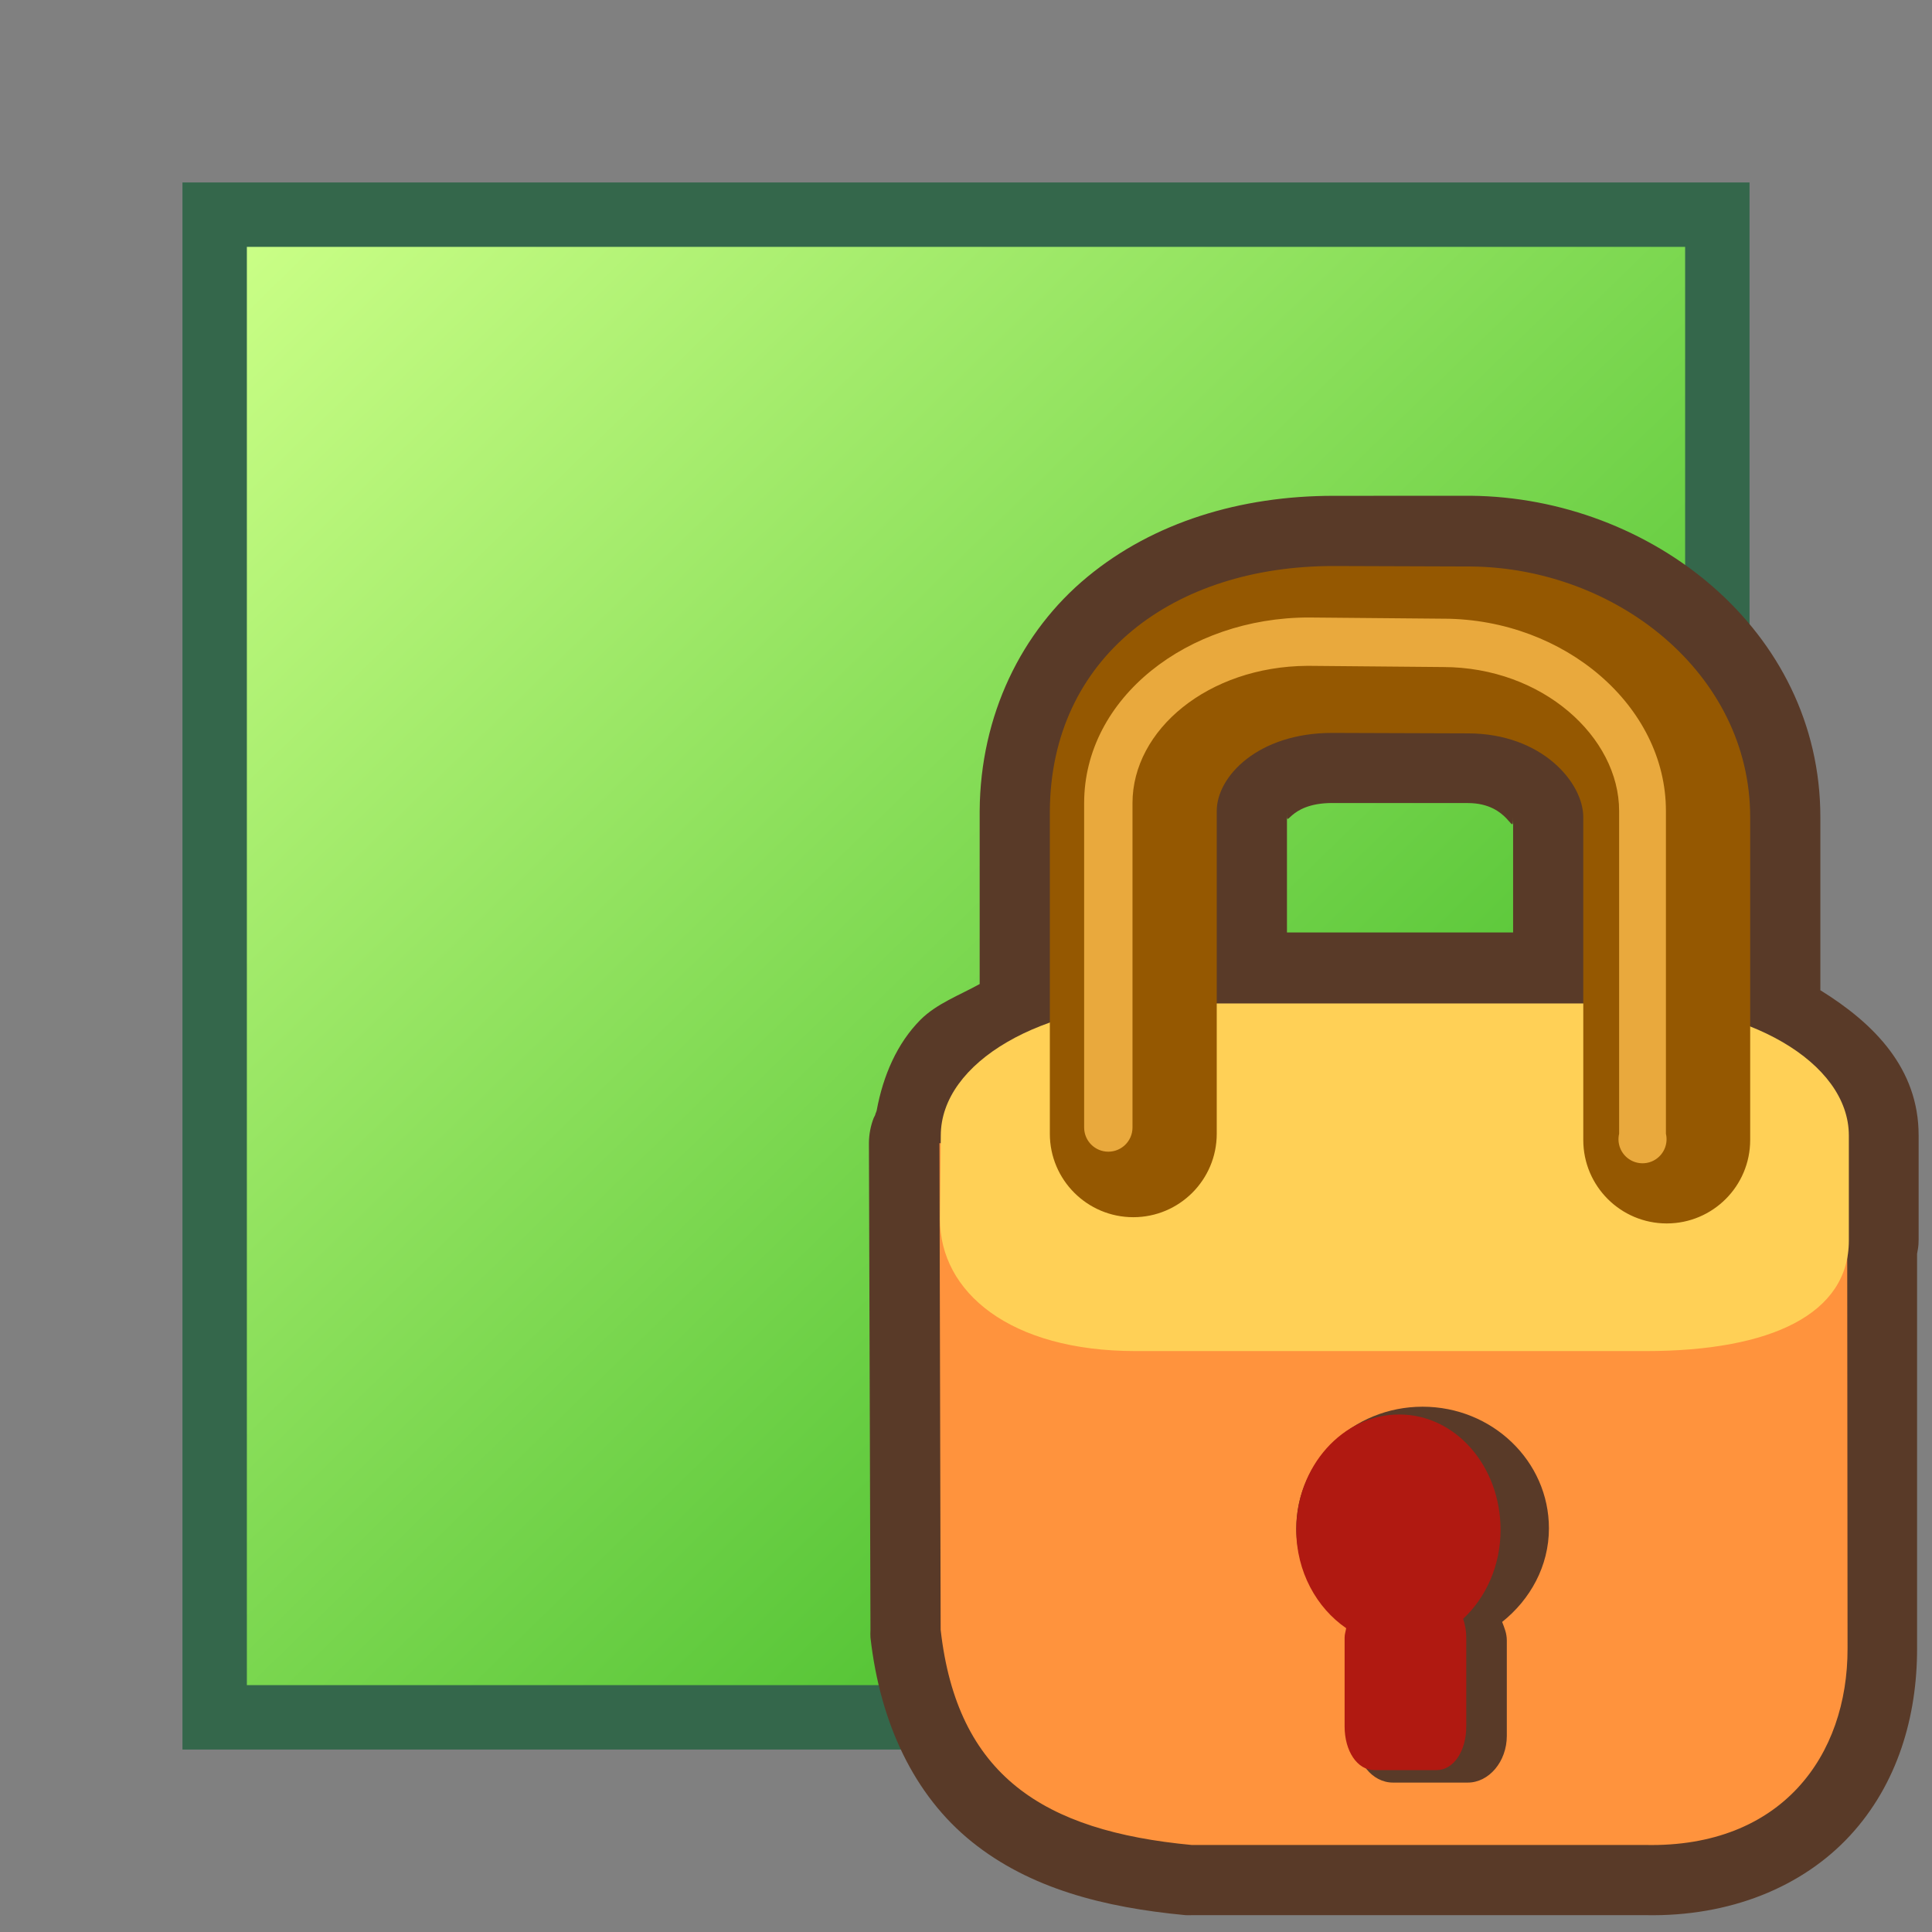 <?xml version="1.0" encoding="UTF-8" standalone="no"?>
<!-- Created with Inkscape (http://www.inkscape.org/) -->
<svg
   xmlns:dc="http://purl.org/dc/elements/1.1/"
   xmlns:cc="http://creativecommons.org/ns#"
   xmlns:rdf="http://www.w3.org/1999/02/22-rdf-syntax-ns#"
   xmlns:svg="http://www.w3.org/2000/svg"
   xmlns="http://www.w3.org/2000/svg"
   xmlns:xlink="http://www.w3.org/1999/xlink"
   xmlns:sodipodi="http://sodipodi.sourceforge.net/DTD/sodipodi-0.dtd"
   xmlns:inkscape="http://www.inkscape.org/namespaces/inkscape"
   width="90"
   height="90"
   id="svg2"
   sodipodi:version="0.32"
   inkscape:version="0.46+devel"
   version="1.0"
   sodipodi:docname="package-installed-locked.svg"
   inkscape:output_extension="org.inkscape.output.svg.inkscape">
  <rect width="100%" height="100%" fill="#808080" stroke="none"/>
  <defs
     id="defs4">
    <linearGradient
       inkscape:collect="always"
       id="linearGradient3275">
      <stop
         style="stop-color:#2aaf18;stop-opacity:1;"
         offset="0"
         id="stop3277" />
      <stop
         style="stop-color:#cbff87;stop-opacity:1"
         offset="1"
         id="stop3279" />
    </linearGradient>
    <linearGradient
       inkscape:collect="always"
       xlink:href="#linearGradient3275"
       id="linearGradient3281"
       x1="78.792"
       y1="79.646"
       x2="11.364"
       y2="10.45"
       gradientUnits="userSpaceOnUse" />
    <inkscape:perspective
       id="perspective20"
       inkscape:persp3d-origin="300 : 400 : 1"
       inkscape:vp_z="700 : 600 : 1"
       inkscape:vp_y="0 : 1000 : 0"
       inkscape:vp_x="-50 : 600 : 1"
       sodipodi:type="inkscape:persp3d" />
    <inkscape:perspective
       id="perspective3350"
       inkscape:persp3d-origin="45 : 30 : 1"
       inkscape:vp_z="90 : 45 : 1"
       inkscape:vp_y="0 : 1000 : 0"
       inkscape:vp_x="0 : 45 : 1"
       sodipodi:type="inkscape:persp3d" />
  </defs>
  <sodipodi:namedview
     id="base"
     pagecolor="#ffffff"
     bordercolor="#666666"
     borderopacity="1.0"
     gridtolerance="10000"
     guidetolerance="10"
     objecttolerance="10"
     inkscape:pageopacity="0.0"
     inkscape:pageshadow="2"
     inkscape:zoom="3.959798"
     inkscape:cx="55.401366"
     inkscape:cy="50.624576"
     inkscape:document-units="px"
     inkscape:current-layer="layer1"
     showgrid="false"
     inkscape:window-width="936"
     inkscape:window-height="724"
     inkscape:window-x="0"
     inkscape:window-y="1" />
  <g
     inkscape:label="Layer 1"
     inkscape:groupmode="layer"
     id="layer1">
    <rect
       style="opacity:1;color:#000000;fill:url(#linearGradient3281);fill-opacity:1;fill-rule:nonzero;stroke:#34674b;stroke-width:3;marker:none;marker-start:none;marker-mid:none;marker-end:none;visibility:visible;display:inline;overflow:visible;enable-background:accumulate;stroke-opacity:1;stroke-miterlimit:4;stroke-dasharray:none"
       id="rect2479"
       width="70"
       height="70"
       x="10"
       y="10" />
    <g
       id="g3353"
       transform="matrix(0.775,0,0,0.775,30.136,21.065)">
      <path
         transform="matrix(3,0,0,3,0.219,-0.564)"
         d="M 13.688,1.062 C 11.815,1.061 10.072,1.595 8.75,2.688 7.428,3.78 6.607,5.459 6.594,7.375 l 0,3.469 C 6.189,11.069 5.73,11.237 5.406,11.562 4.941,12.03 4.66,12.676 4.531,13.375 4.525,13.408 4.505,13.436 4.5,13.469 4.489,13.489 4.479,13.51 4.469,13.531 4.408,13.691 4.376,13.86 4.375,14.031 l 0.031,9.75 C 4.403,23.833 4.403,23.885 4.406,23.938 4.599,25.649 5.278,27.099 6.438,28.031 7.597,28.964 9.079,29.346 10.719,29.5 10.76,29.502 10.802,29.502 10.844,29.5 L 19.938,29.5 c 1.686,0.033 3.141,-0.563 4.094,-1.594 0.952,-1.031 1.346,-2.387 1.344,-3.75 l 0,-7.688 0,-0.219 c 0.012,-0.084 0.031,-0.128 0.031,-0.281 l 0,-2.094 c 0,-1.338 -0.89,-2.238 -1.969,-2.906 l 0,-3.469 c 1e-06,-3.757 -3.406,-6.402 -7,-6.438 z m 0,0 m -0.031,6.156 2.719,0 c 0.849,1e-07 0.906,0.724 0.906,0.281 l 0,2.312 -4.531,0 0,-2.438 c 0,0.443 -0.022,-0.156 0.906,-0.156 z"
         id="path3240"
         style="font-size:12px;fill:#593a28;fill-rule:evenodd"
         inkscape:original="M 13.6875 2.46875 C 10.481183 2.4661913 8.0206471 4.2923732 8 7.375 L 8 11.625 C 6.690965 12.088687 5.8125 12.91445 5.8125 13.875 L 5.8125 14.03125 L 5.78125 14.03125 L 5.8125 23.78125 C 6.1416031 26.699215 7.8611266 27.813523 10.84375 28.09375 L 19.9375 28.09375 C 22.663239 28.146948 23.972703 26.304865 23.96875 24.15625 L 23.96875 16.25 C 23.982136 16.159331 24 16.065706 24 15.96875 L 24 13.875 C 24 12.965512 23.22541 12.163533 22.03125 11.6875 L 22.03125 7.5 C 22.031251 4.6228379 19.350915 2.4971534 16.4375 2.46875 L 13.6875 2.46875 z M 13.65625 5.8125 L 16.375 5.8125 C 17.858289 5.8125001 18.6875 6.8094536 18.6875 7.5 L 18.6875 11.21875 L 11.34375 11.21875 L 11.34375 7.375 C 11.34375 6.6844342 12.172955 5.8125001 13.65625 5.8125 z "
         inkscape:radius="1.4160534"
         sodipodi:type="inkscape:offset" />
      <path
         style="font-size:12px;fill:#ff933d;fill-opacity:1;fill-rule:evenodd"
         d="m 17.584,41.53 0.072,29.25 c 0.987,8.754 6.146,12.097 15.094,12.938 l 27.281,0 c 8.177,0.16 12.149,-5.367 12.137,-11.812 L 72.147,47.246 z"
         id="path3177"
         sodipodi:nodetypes="ccccccc" />
      <path
         id="path3179"
         style="font-size:12px;fill:#ffd056;fill-opacity:1;fill-rule:evenodd"
         d="m 31.31,33.135 c -7.56,0 -13.646,3.541 -13.646,7.94 l -0.051,5.015 c 0,4.399 4.202,7.94 11.761,7.94 l 30.663,0 c 7.56,0 12.209,-2.245 12.209,-6.644 l 0,-6.311 c 0,-4.399 -6.086,-7.94 -13.646,-7.94 z"
         sodipodi:nodetypes="ccccccccc" />
      <path
         sodipodi:nodetypes="ccsccccccsccccc"
         id="path3187"
         d="m 24.219,21.561 0,19.406 c 0,2.77 2.246,5.016 5.016,5.016 2.77,0 5.016,-2.246 5.016,-5.016 l 0,-19.406 c 0,-2.072 2.488,-4.688 6.938,-4.688 l 8.156,0.028 c 4.45,0 6.938,2.963 6.938,5.035 l 0,19.406 c 0,2.77 2.246,5.016 5.016,5.016 2.77,0 5.016,-2.246 5.016,-5.016 l 0,-19.406 C 66.313,13.305 58.271,6.955 49.531,6.87 l -8.25,-0.028 c -9.619,-0.008 -17.001,5.471 -17.062,14.719 z"
         style="font-size:12px;fill:#955801;fill-opacity:1;fill-rule:evenodd;stroke:none" />
      <path
         id="path3181"
         d="m 46.625,57.374 c -4.187,0 -7.594,3.274 -7.594,7.312 0,2.625 1.503,4.898 3.656,6.188 -0.036,0.199 -0.094,0.35 -0.094,0.562 l 0,5.719 c 0,1.563 0.99,2.812 2.25,2.812 l 4.5,0 c 1.26,-3e-06 2.344,-1.25 2.344,-2.812 l 0,-5.719 c 0,-0.438 -0.139,-0.756 -0.281,-1.125 1.685,-1.341 2.812,-3.353 2.812,-5.625 0,-4.039 -3.407,-7.312 -7.594,-7.312 z"
         style="font-size:12px;fill:#593a28;fill-rule:evenodd" />
      <path
         style="font-size:12px;fill:#b01911;fill-rule:evenodd"
         d="m 45.219,57.842 c -3.394,0 -6.188,3.11 -6.188,6.938 0,2.511 1.227,4.69 3,5.906 -0.029,0.19 -0.094,0.359 -0.094,0.562 l 0,5.344 c 0,1.481 0.76,2.625 1.781,2.625 l 3.75,0 c 1.021,0 1.781,-1.144 1.781,-2.625 l 0,-5.344 c 0,-0.419 -0.07,-0.773 -0.188,-1.125 1.366,-1.271 2.25,-3.191 2.25,-5.344 0,-3.828 -2.7,-6.938 -6.094,-6.938 z"
         id="path3185" />
      <path
         sodipodi:nodetypes="cccscccccccssccccc"
         id="path3189"
         d="m 39.781,9.936 c -7.261,0 -13.5,4.819 -13.5,11.156 l 0,19.5 c 0,0.803 0.651,1.453 1.453,1.453 0.803,0 1.453,-0.651 1.453,-1.453 l 0,-19.5 c 0,-4.403 4.548,-8.207 10.5,-8.25 l 0.094,0 8.062,0.072 c 6.002,0 10.594,4.219 10.594,8.647 l 0,19.406 c -0.136,0.581 0.098,1.185 0.59,1.522 0.492,0.337 1.141,0.337 1.633,0 0.492,-0.337 0.726,-0.942 0.59,-1.522 l 0,-19.406 c 3e-06,-6.31 -6.094,-11.51 -13.312,-11.553 l -0.094,0 z"
         style="font-size:12px;fill:#e9a93d;fill-opacity:1;fill-rule:evenodd;stroke:none" />
    </g>
  </g>
</svg>

